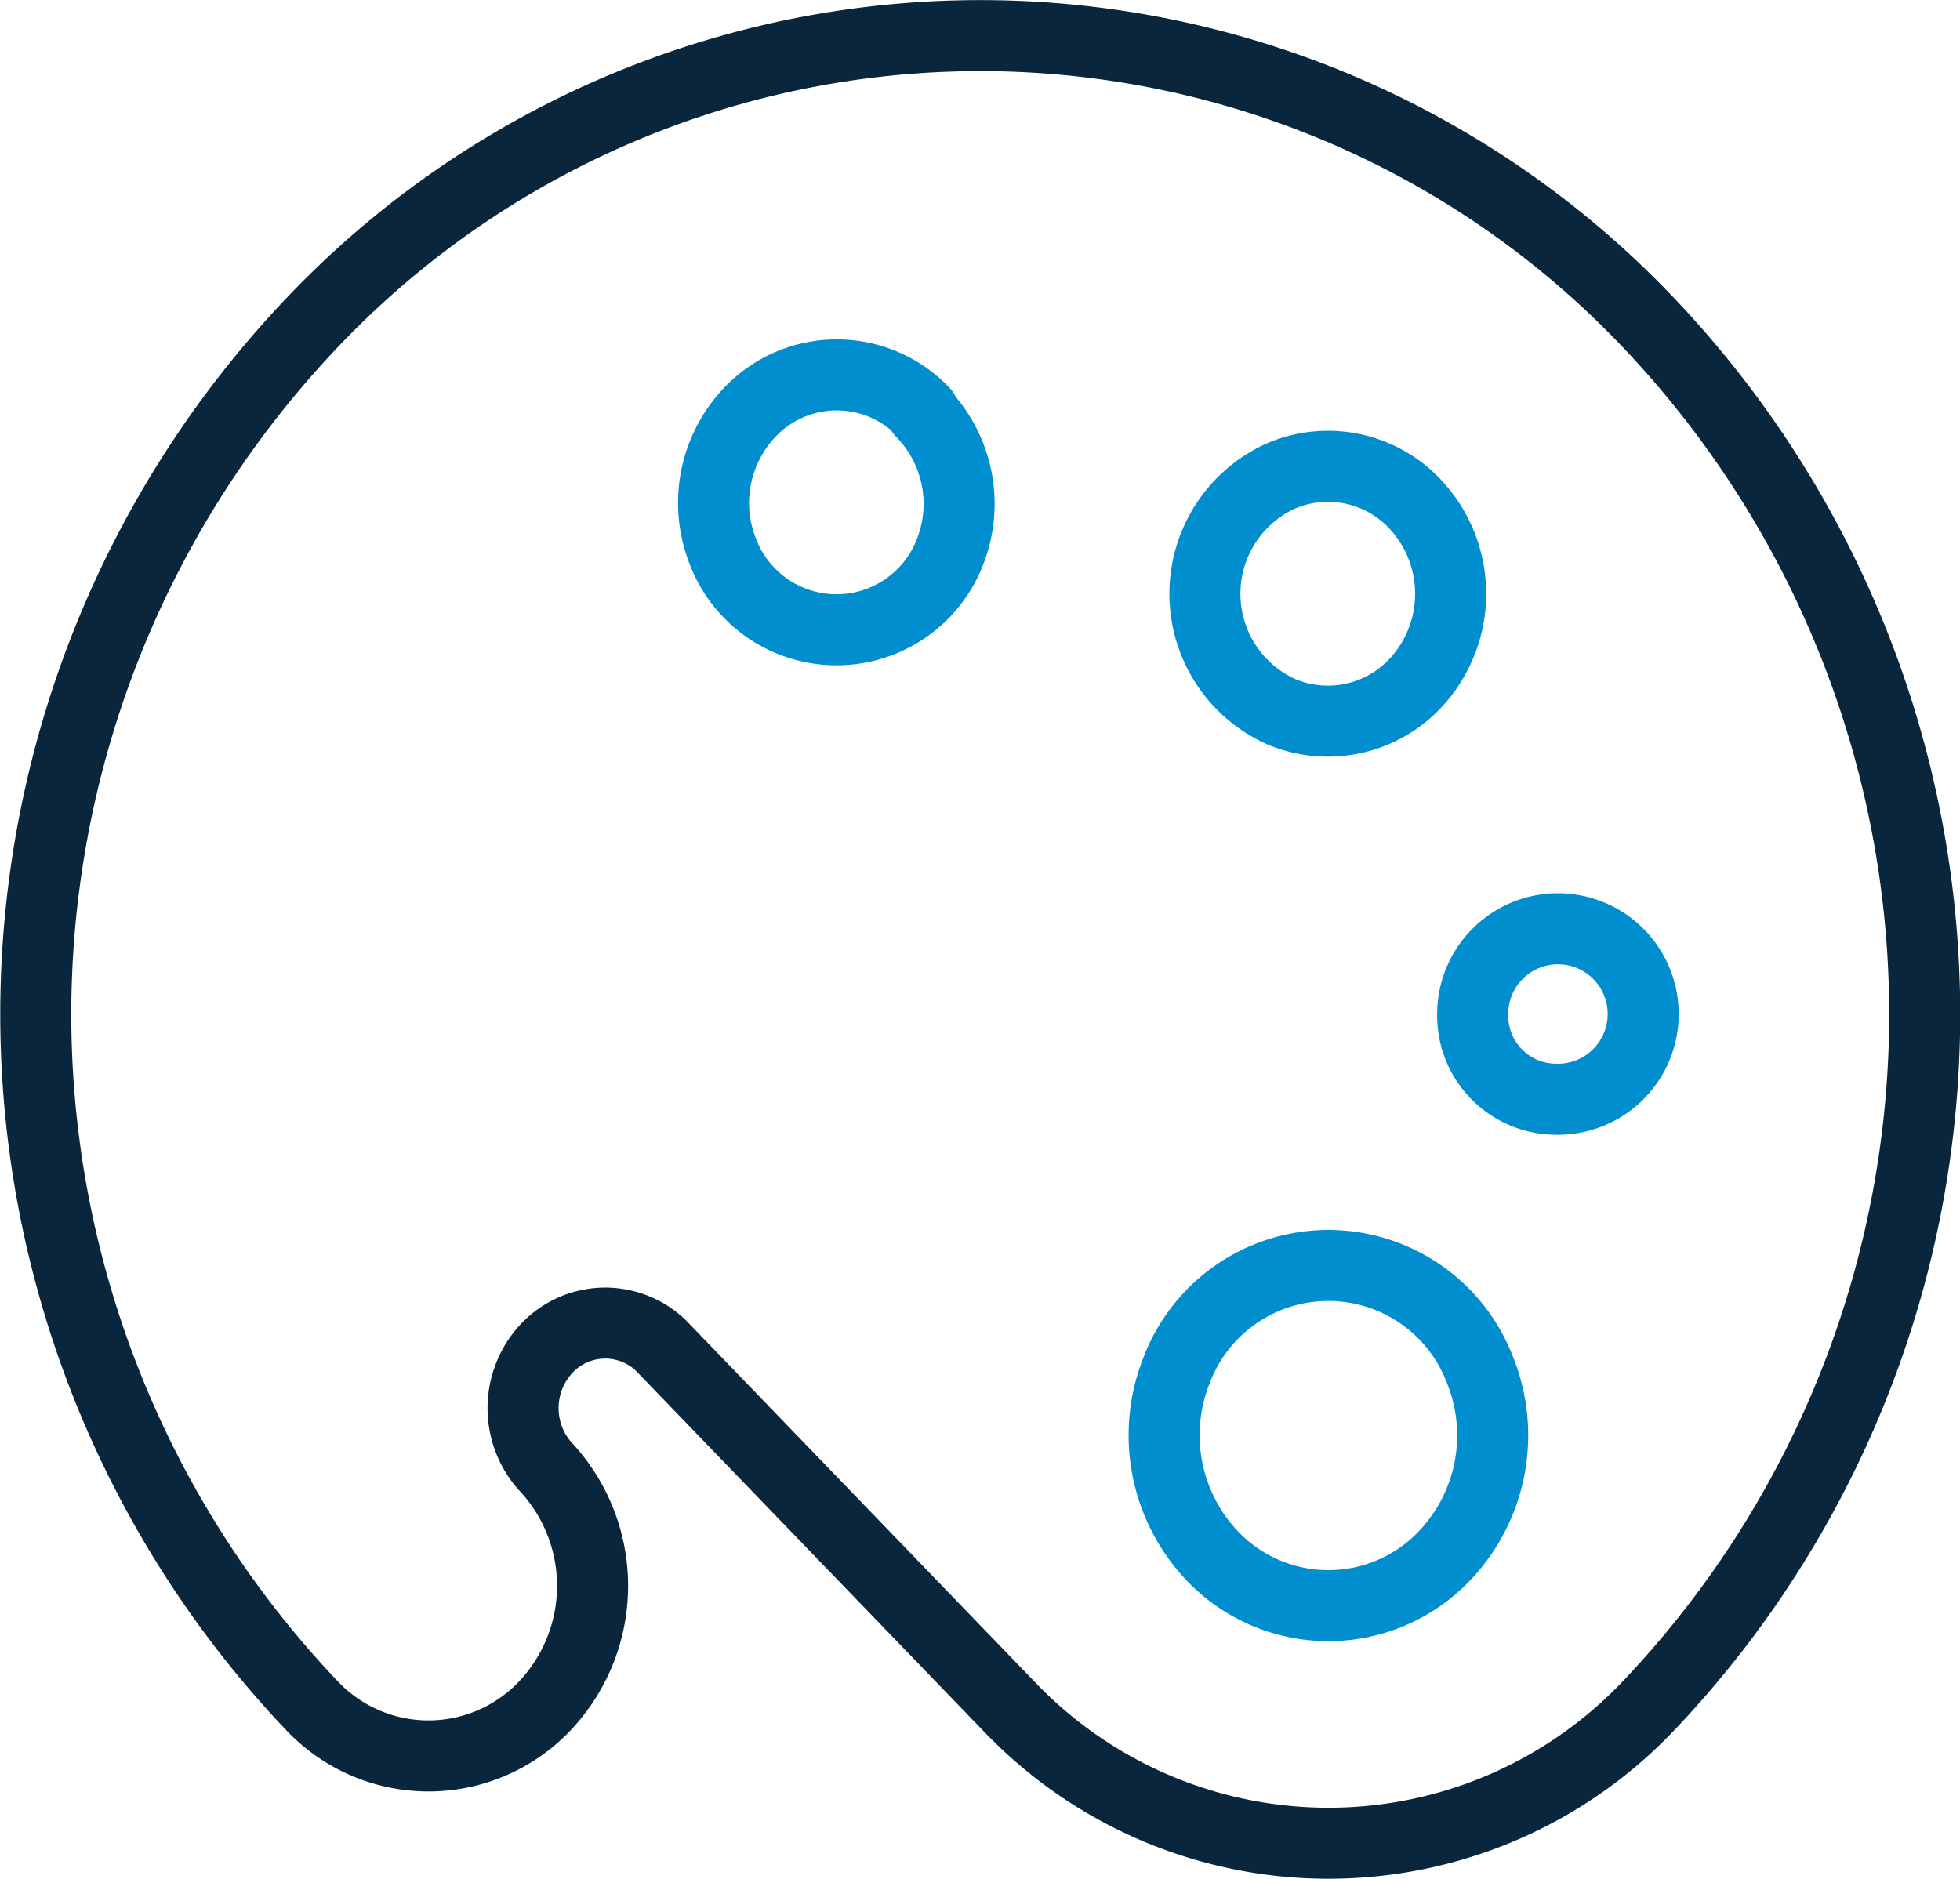 <svg xmlns="http://www.w3.org/2000/svg" viewBox="0 0 68.98 66.13"><defs><style>.cls-1,.cls-2{fill:none;stroke-linecap:round;stroke-linejoin:round;stroke-width:2.5px;}.cls-1{stroke:#09263c;}.cls-2{stroke:#008ecf;}</style></defs><g id="Layer_2" data-name="Layer 2"><g id="bg_omages" data-name="bg omages"><path id="Shape_394" data-name="Shape 394" class="cls-1" d="M11,60.06a35.33,35.33,0,0,1,0-48.72,32.42,32.42,0,0,1,47,0,35.34,35.34,0,0,1,0,48.72,15.53,15.53,0,0,1-22.49,0L23.25,47.35a2.83,2.83,0,0,0-4,.1,3.08,3.08,0,0,0-.09,4.13,6.15,6.15,0,0,1,0,8.48A5.64,5.64,0,0,1,11,60.06Z"/><path id="Shape_395" data-name="Shape 395" class="cls-2" d="M49.81,24.05a4.22,4.22,0,0,1-4.72,1,4.55,4.55,0,0,1,0-8.3,4.2,4.2,0,0,1,4.72,1A4.61,4.61,0,0,1,49.81,24.05Z"/><path id="Oval_28" data-name="Oval 28" class="cls-2" d="M54.72,38.69a3,3,0,1,0-2.89-3A2.94,2.94,0,0,0,54.72,38.69Z"/><path id="Shape_396" data-name="Shape 396" class="cls-2" d="M42.66,54.76a6.17,6.17,0,0,1-1.25-6.53,5.71,5.71,0,0,1,10.68,0,6.15,6.15,0,0,1-1.25,6.53,5.64,5.64,0,0,1-8.18,0Z"/><path id="Shape_397" data-name="Shape 397" class="cls-2" d="M32.44,14.51a4.61,4.61,0,0,1,1,4.9,4.28,4.28,0,0,1-8,0,4.63,4.63,0,0,1,.95-4.9,4.22,4.22,0,0,1,6.12,0Z"/></g></g></svg>